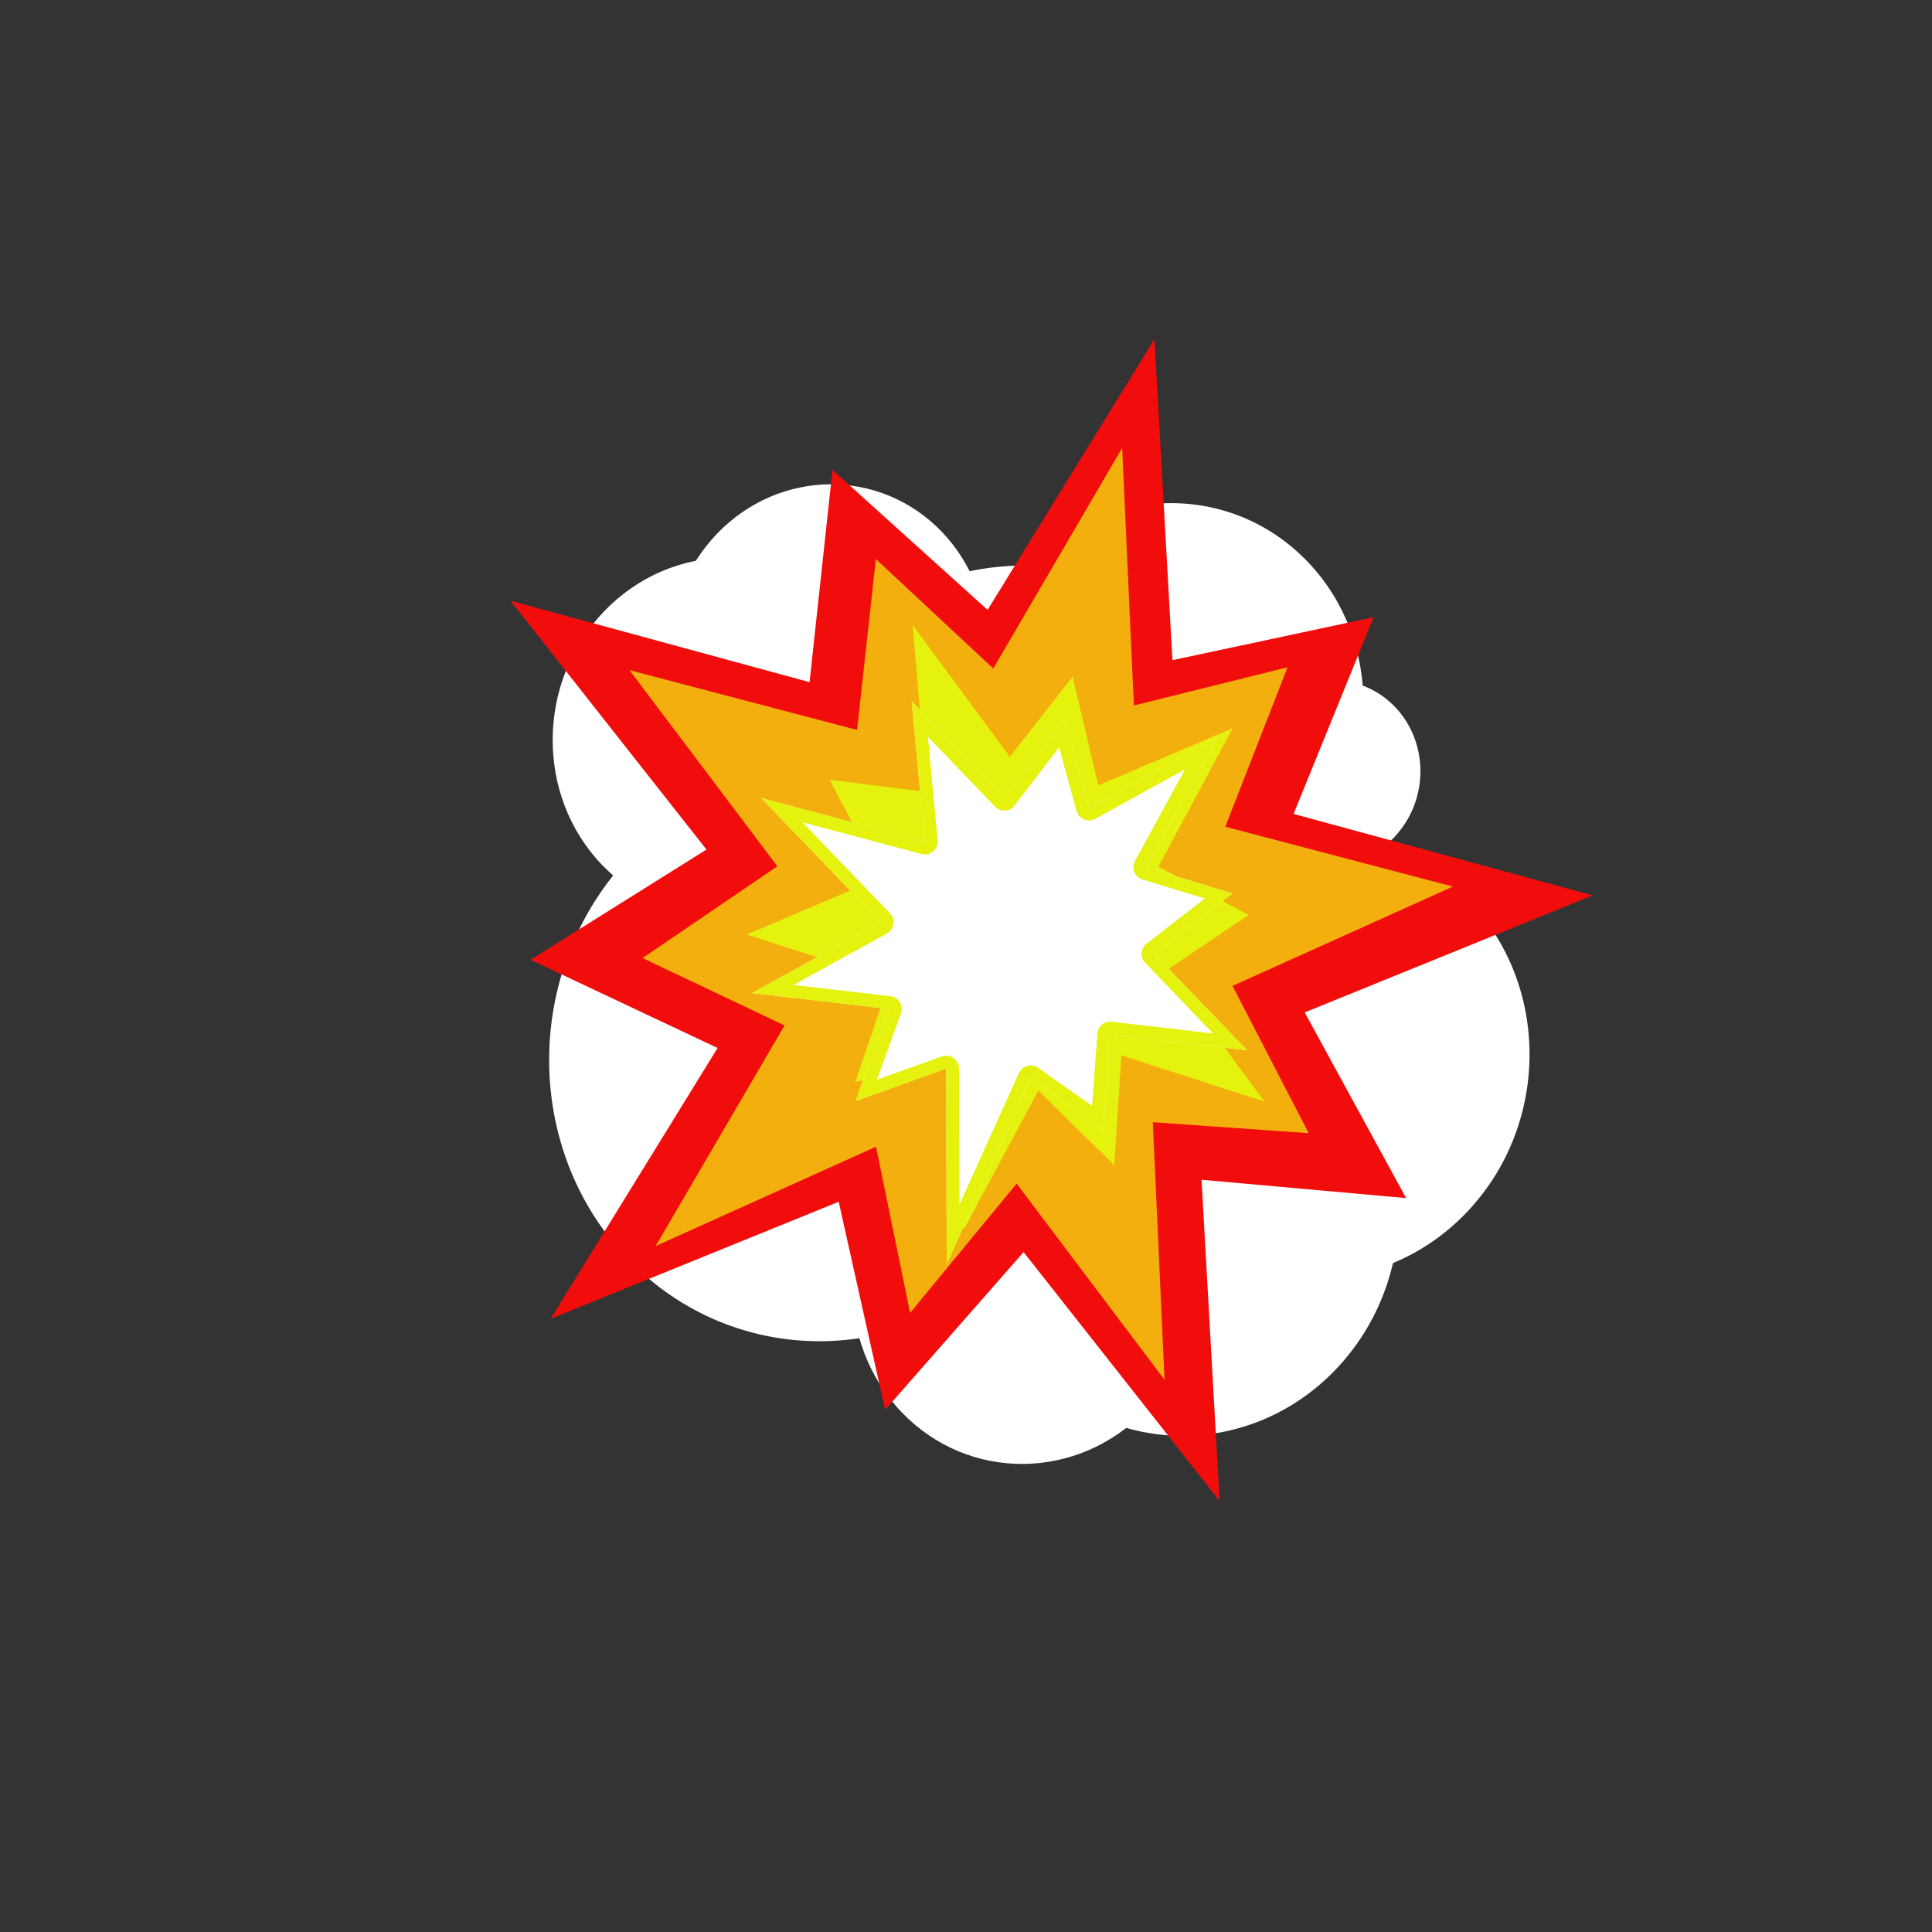 <?xml version="1.0" encoding="UTF-8" standalone="no"?><!DOCTYPE svg PUBLIC "-//W3C//DTD SVG 1.1//EN" "http://www.w3.org/Graphics/SVG/1.1/DTD/svg11.dtd"><svg width="100%" height="100%" viewBox="0 0 36 36" version="1.1" xmlns="http://www.w3.org/2000/svg" xmlns:xlink="http://www.w3.org/1999/xlink" xml:space="preserve" xmlns:serif="http://www.serif.com/" style="fill-rule:evenodd;clip-rule:evenodd;stroke-linejoin:round;stroke-miterlimit:2;"><rect x="0" y="0" width="36" height="36" fill="#333333" stroke="none"/><g><g><path d="M22.656,12.067c1.983,2.063 1.956,5.439 -0.059,7.536c-2.016,2.096 -5.261,2.124 -7.244,0.061c-1.982,-2.062 -1.955,-5.439 0.06,-7.535c2.015,-2.097 5.261,-2.124 7.243,-0.062Z" style="fill:#FFFFFF;"/><path d="M24.361,10.462c1.41,1.467 1.391,3.868 -0.042,5.358c-1.433,1.491 -3.741,1.511 -5.15,0.044c-1.41,-1.466 -1.391,-3.867 0.042,-5.358c1.433,-1.49 3.741,-1.51 5.15,-0.044Z" style="fill:#FFFFFF;"/><path d="M17.548,9.908c1.146,1.192 1.13,3.143 -0.034,4.355c-1.165,1.211 -3.041,1.227 -4.186,0.035c-1.146,-1.192 -1.131,-3.143 0.034,-4.354c1.165,-1.212 3.04,-1.228 4.186,-0.036Z" style="fill:#FFFFFF;"/><path d="M25.992,13.17c0.641,0.667 0.633,1.759 -0.019,2.437c-0.652,0.678 -1.701,0.687 -2.343,0.02c-0.641,-0.667 -0.632,-1.759 0.02,-2.437c0.651,-0.678 1.701,-0.687 2.342,-0.02Z" style="fill:#FFFFFF;"/><path d="M27.366,16.78c1.531,1.593 1.51,4.201 -0.046,5.82c-1.557,1.62 -4.064,1.641 -5.595,0.048c-1.531,-1.593 -1.51,-4.201 0.046,-5.82c1.557,-1.619 4.063,-1.641 5.595,-0.048Z" style="fill:#FFFFFF;"/><path d="M19.005,15.866c1.982,2.062 1.956,5.439 -0.06,7.535c-2.015,2.097 -5.26,2.124 -7.243,0.062c-1.982,-2.062 -1.956,-5.439 0.06,-7.535c2.015,-2.097 5.26,-2.125 7.243,-0.062Z" style="fill:#FFFFFF;"/><path d="M21.388,21.552c1.244,1.294 1.227,3.413 -0.038,4.728c-1.264,1.316 -3.301,1.333 -4.545,0.039c-1.244,-1.294 -1.228,-3.413 0.037,-4.729c1.265,-1.315 3.302,-1.333 4.546,-0.038Z" style="fill:#FFFFFF;"/><path d="M15.803,11.352c1.244,1.294 1.228,3.413 -0.037,4.728c-1.265,1.316 -3.301,1.334 -4.545,0.039c-1.245,-1.294 -1.228,-3.413 0.037,-4.729c1.264,-1.315 3.301,-1.333 4.545,-0.038Z" style="fill:#FFFFFF;"/><path d="M24.929,19.698c1.533,1.595 1.512,4.206 -0.046,5.827c-1.558,1.621 -4.068,1.643 -5.601,0.048c-1.533,-1.595 -1.513,-4.206 0.046,-5.827c1.558,-1.621 4.068,-1.643 5.601,-0.048Z" style="fill:#FFFFFF;"/></g><g><path d="M21.512,6.318l0.335,5.983l3.748,-0.8l-1.491,3.665l5.574,1.518l-5.367,2.181l1.89,3.46l-3.812,-0.342l0.336,5.984l-3.652,-4.636l-2.58,2.939l-0.865,-3.877l-5.367,2.181l3.11,-5.046l-3.485,-1.644l3.278,-2.054l-3.652,-4.636l5.573,1.517l0.427,-3.955l2.89,2.608l3.11,-5.046Z" style="fill:#f20d0d;"/><path d="M20.91,8.347l0.218,4.799l2.863,-0.712l-1.16,2.971l4.241,1.115l-4.106,1.851l1.419,2.744l-2.904,-0.204l0.218,4.799l-2.756,-3.655l-1.985,2.409l-0.635,-3.097l-4.106,1.851l2.402,-4.11l-2.646,-1.256l2.512,-1.71l-2.756,-3.655l4.241,1.114l0.35,-3.184l2.188,2.04l2.402,-4.11Z" style="fill:#f2af0d;"/><path d="M17.005,11.647l1.812,2.454l1.17,-1.492l0.478,2.024l2.503,-1.062l-1.382,2.579l1.679,0.899l-1.515,1.023l1.812,2.455l-2.667,-0.861l-0.131,2.048l-1.416,-1.392l-1.383,2.579l-0.265,-3.111l-1.761,0.367l0.641,-1.884l-2.668,-0.86l2.503,-1.062l-0.956,-1.821l1.811,0.227l-0.265,-3.11Z" style="fill:#e5f20d;"/><path d="M22.69,13.727l-1.331,2.432l1.605,0.49l-1.453,1.125l1.728,1.798l-2.551,-0.295l-0.131,1.771l-1.351,-0.955l-1.565,3.459l-0.011,-3.641l-1.686,0.604l0.618,-1.715l-2.55,-0.295l2.398,-1.321l-2.225,-2.314l3.047,0.812l-0.245,-2.614l1.728,1.797l1.123,-1.468l0.453,1.651l2.399,-1.321Z" style="fill:#fff;"/><path d="M22.69,13.727l-1.331,2.432l1.605,0.49l-1.453,1.125l1.728,1.798l-2.551,-0.295l-0.131,1.771l-1.351,-0.955l-1.565,3.459l-0.011,-3.641l-1.686,0.604l0.618,-1.715l-2.55,-0.295l2.398,-1.321l-2.225,-2.314l3.047,0.812l-0.245,-2.614l1.728,1.797l1.123,-1.468l0.453,1.651l2.399,-1.321Zm-0.607,0.608l-0.935,1.708c-0.034,0.064 -0.039,0.139 -0.011,0.206c0.027,0.067 0.083,0.118 0.152,0.139l1.162,0.355c-0,0 -1.087,0.841 -1.087,0.841c-0.054,0.042 -0.088,0.105 -0.093,0.173c-0.005,0.067 0.02,0.134 0.067,0.183l1.265,1.317c0,-0 -1.887,-0.218 -1.887,-0.218c-0.065,-0.008 -0.13,0.011 -0.18,0.053c-0.051,0.042 -0.082,0.102 -0.087,0.167l-0.1,1.348c0,0 -1.004,-0.71 -1.004,-0.71c-0.059,-0.041 -0.133,-0.054 -0.202,-0.035c-0.069,0.018 -0.126,0.067 -0.156,0.132l-1.11,2.453c0,-0 -0.007,-2.537 -0.007,-2.537c-0,-0.078 -0.038,-0.151 -0.102,-0.195c-0.064,-0.045 -0.146,-0.056 -0.219,-0.03l-1.207,0.432c0,0 0.446,-1.236 0.446,-1.236c0.025,-0.069 0.017,-0.145 -0.022,-0.207c-0.039,-0.063 -0.104,-0.104 -0.177,-0.112l-1.804,-0.209c0,-0 1.741,-0.958 1.741,-0.958c0.065,-0.036 0.11,-0.101 0.121,-0.174c0.012,-0.074 -0.012,-0.149 -0.064,-0.203l-1.629,-1.695c-0,-0 2.217,0.59 2.217,0.59c0.076,0.021 0.156,0.003 0.216,-0.048c0.06,-0.051 0.092,-0.128 0.084,-0.206l-0.181,-1.93c0,0 1.252,1.303 1.252,1.303c0.048,0.05 0.116,0.077 0.186,0.073c0.07,-0.004 0.135,-0.038 0.177,-0.094l0.83,-1.084c-0,0 0.325,1.184 0.325,1.184c0.019,0.071 0.07,0.129 0.138,0.158c0.067,0.028 0.144,0.024 0.209,-0.011l1.676,-0.923Z" style="fill:#e5f20d;"/></g></g></svg>